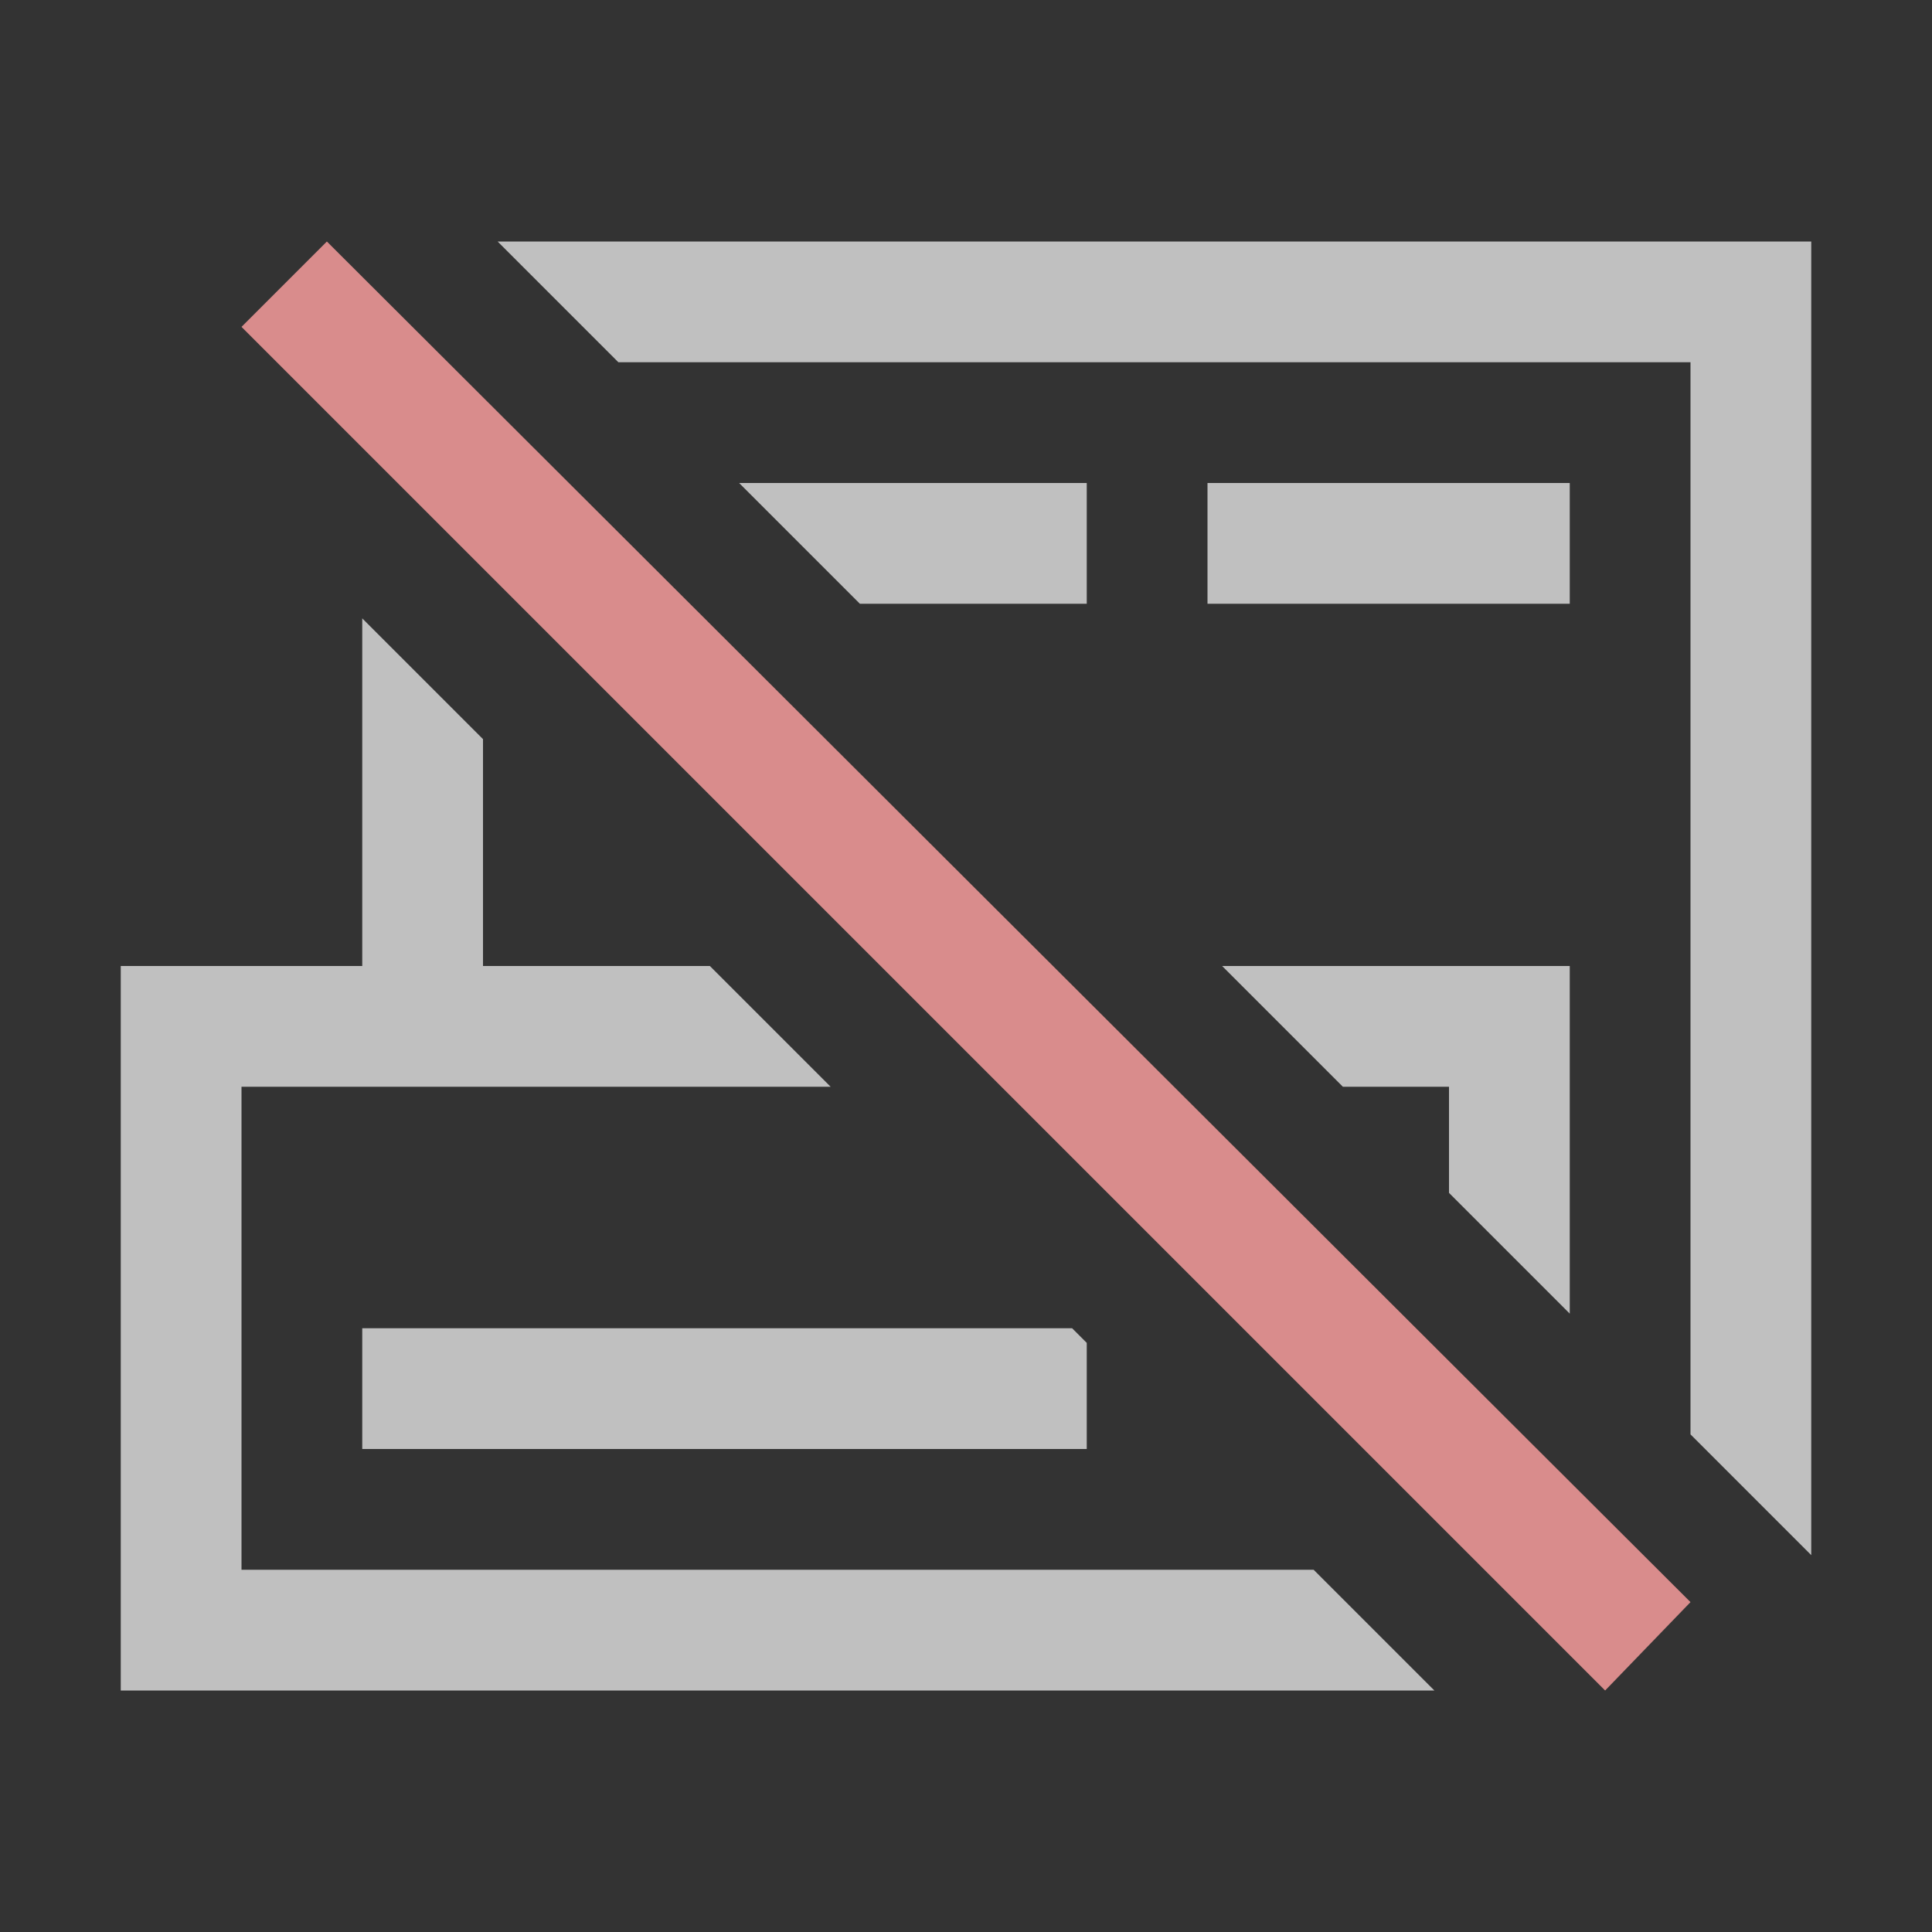 <svg xmlns="http://www.w3.org/2000/svg" viewBox="0 0 16 16">
    <rect x="0" y="0" width="16" height="16" fill="#333333" stroke="none"/>
    <path fill="currentColor" d="m4.121 2 1 1H14v8.879l1 1V2H4.121zm2 2 1 1H9V4H6.121zM10 4v1h3V4h-3zM3 5.121V8H1v6h10.879l-1-1H2V9h4.879l-1-1H4V6.121l-1-1zM10.121 8l1 1H12v.879l1 1V8h-2.879zM3 11v1h6v-.879L8.879 11H3z" style="color:#fdfdfd;opacity:.7"/>
    <path fill="currentColor" d="M2.707 2 2 2.707 13.293 14l.707-.732Z" style="color:#d98c8c"/>
</svg>
